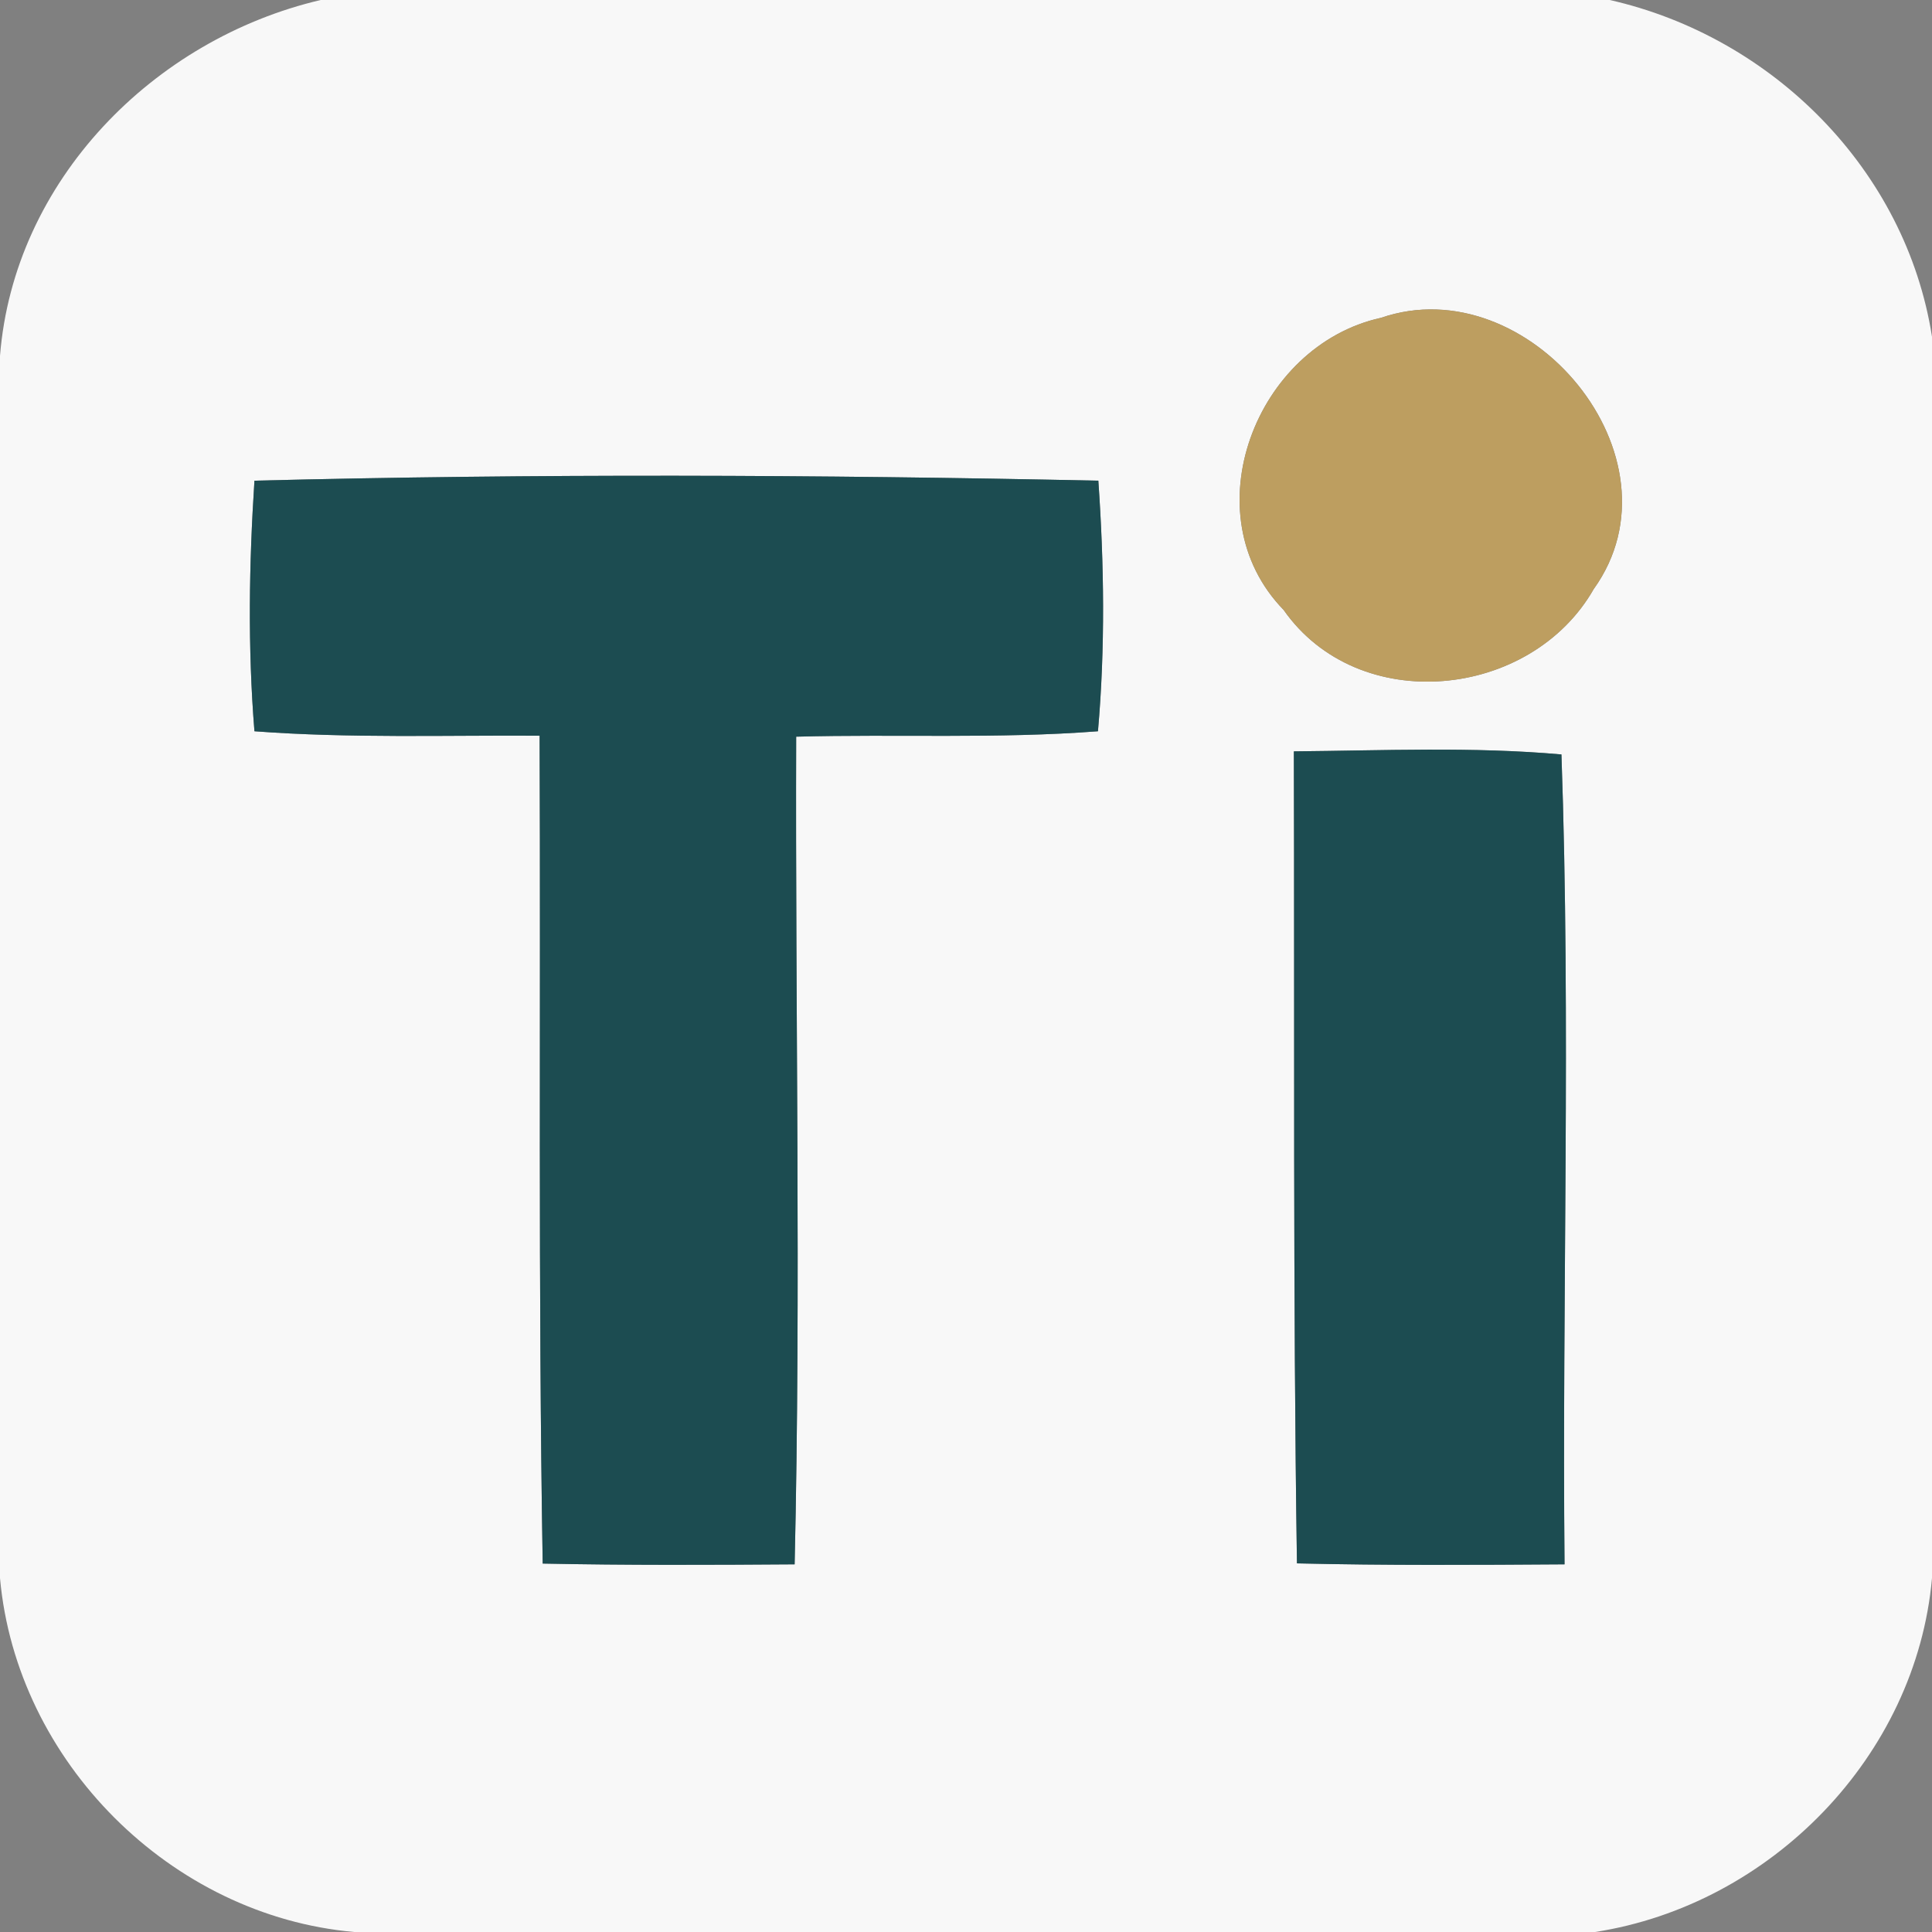 <svg width="100pt" height="100pt" viewBox="0 0 100 100" xmlns="http://www.w3.org/2000/svg"><rect x="0" y="0" width="100" height="100" fill="#808080" stroke="none"/><path fill="#f8f8f8" d="M16.6 0h66.72C91.76 1.91 98.65 8.8 100 17.43v64.25c-.82 9.23-8.35 16.91-17.44 18.32H18.34C8.84 99.17.85 91.17 0 81.68V18.42C.72 9.36 7.93 2.03 16.6 0m54.88 16.45c-6.49 1.43-9.86 10.16-5.04 15.12 3.88 5.54 12.79 4.63 16.05-1.08 4.88-6.8-3.37-16.67-11.01-14.04m-58.31 8.43c-.28 4.32-.35 8.65 0 12.97 4.92.37 9.84.2 14.76.23.06 14.28-.08 28.56.16 42.85 4.35.09 8.69.07 13.04.04.33-14.28.03-28.56.08-42.84 5.2-.14 10.42.12 15.62-.28.38-4.32.32-8.65.02-12.97-14.55-.31-29.13-.37-43.68 0m53.8 14.01c.04 14.01-.05 28.02.16 42.03 4.62.11 9.23.08 13.85.05-.13-13.97.33-27.95-.16-41.92-4.61-.41-9.23-.2-13.85-.16z"/><path fill="#bd9e60" d="M71.48 16.45c7.64-2.63 15.89 7.24 11.01 14.04-3.26 5.71-12.17 6.62-16.05 1.08-4.82-4.96-1.45-13.69 5.04-15.12z"/><path d="M13.17 24.88c14.55-.37 29.13-.31 43.68 0 .3 4.32.36 8.65-.02 12.97-5.2.4-10.42.14-15.62.28-.05 14.28.25 28.56-.08 42.84-4.35.03-8.69.05-13.04-.04-.24-14.29-.1-28.57-.16-42.85-4.92-.03-9.84.14-14.76-.23-.35-4.32-.28-8.65 0-12.97zm53.8 14.01c4.62-.04 9.24-.25 13.85.16.49 13.97.03 27.95.16 41.92-4.62.03-9.23.06-13.85-.05-.21-14.01-.12-28.02-.16-42.03z" fill="#1c4c51"/></svg>